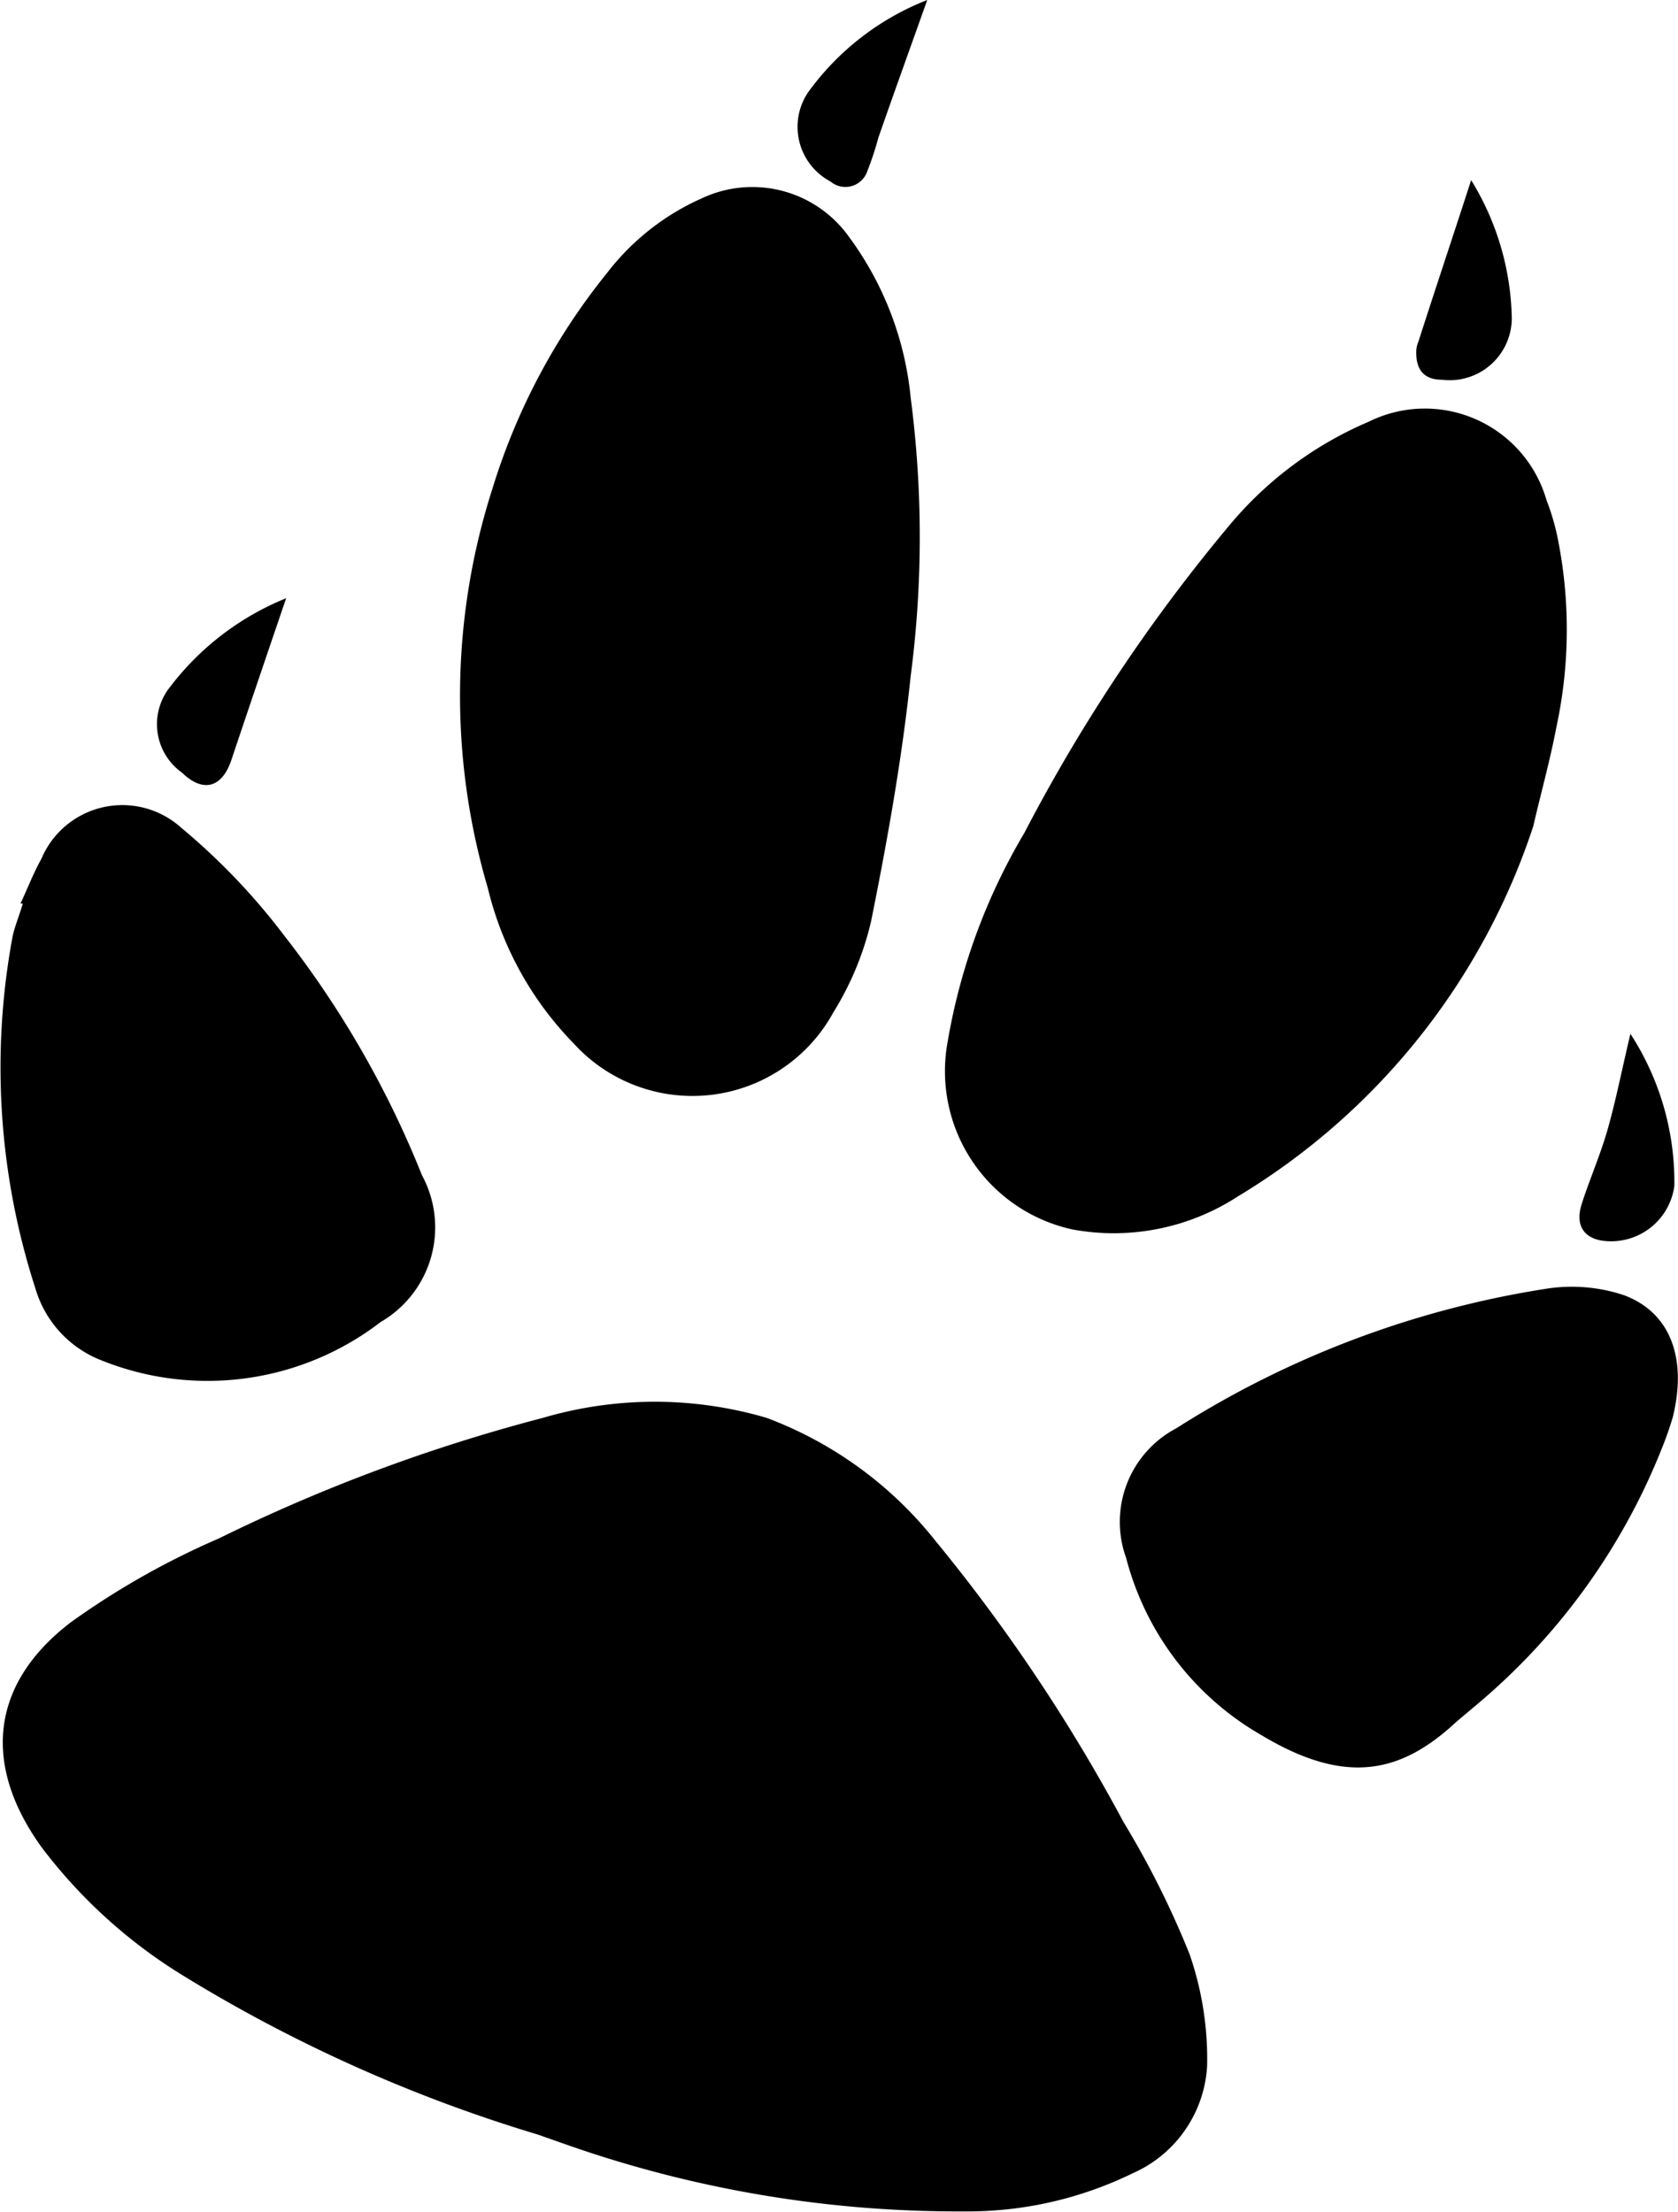 <svg xmlns="http://www.w3.org/2000/svg" viewBox="0 0 50.78 66.92"><g id="Layer_2" data-name="Layer 2"><g id="Layer_1-2" data-name="Layer 1"><path d="M16.26,64.58A45.45,45.45,0,0,1,5.5,59.75a15.54,15.54,0,0,1-4.25-3.87c-1.79-2.49-1.54-4.94.9-6.8a24,24,0,0,1,4.47-2.53,51.88,51.88,0,0,1,9.81-3.65,12,12,0,0,1,6.77,0,11.8,11.8,0,0,1,5.1,3.71A52.37,52.37,0,0,1,34,55.13a27.27,27.27,0,0,1,2,4,9.69,9.69,0,0,1,.53,3.38,3.78,3.78,0,0,1-2.26,3.25,11.39,11.39,0,0,1-5.13,1.15,35.7,35.7,0,0,1-11.94-2Z"/><path d="M14.91,14.76a19.42,19.42,0,0,1,3.46-6.5A7.4,7.4,0,0,1,21.24,6a3.59,3.59,0,0,1,4.44,1.15,9.78,9.78,0,0,1,1.88,4.89,32.43,32.43,0,0,1,0,8.41c-.26,2.49-.71,5-1.2,7.43a9.16,9.16,0,0,1-1.14,2.75,4.86,4.86,0,0,1-7.87.93,10.11,10.11,0,0,1-2.59-4.7A20.53,20.53,0,0,1,14.91,14.76Z"/><path d="M46.4,25a20.59,20.59,0,0,1-8.94,11.2,6.89,6.89,0,0,1-5,1,4.9,4.9,0,0,1-3.78-5.69A18.43,18.43,0,0,1,31,25.2a51.57,51.57,0,0,1,6.2-9.3,11.19,11.19,0,0,1,4.22-3.14,3.83,3.83,0,0,1,5.38,2.37,7.08,7.08,0,0,1,.33,1.11A14,14,0,0,1,47.1,22C46.91,23,46.63,24,46.4,25Z"/><path d="M50.34,43.7a19.51,19.51,0,0,1-5.69,7.91l-.57.48c-1.68,1.57-3.35,1.94-5.89.42a8.71,8.71,0,0,1-4.11-5.37,3.2,3.2,0,0,1,1.51-3.92A29.23,29.23,0,0,1,46.75,39a5,5,0,0,1,2.4.19c1.41.53,1.9,1.91,1.48,3.66A9.43,9.43,0,0,1,50.34,43.7Z"/><path d="M.62,27.34c.21-.45.39-.92.63-1.35a2.66,2.66,0,0,1,4.24-.94,19.73,19.73,0,0,1,3.12,3.27,29.61,29.61,0,0,1,4.16,7.24A3.31,3.31,0,0,1,11.52,40a8.6,8.6,0,0,1-8.45,1.16,3.34,3.34,0,0,1-2-2.18A21.69,21.69,0,0,1,.38,28.34c.07-.33.21-.65.31-1Z"/><path d="M8.66,18.1C8.1,19.74,7.55,21.36,7,23c-.28.83-.85,1-1.49.38a1.8,1.8,0,0,1-.36-2.6A8.35,8.35,0,0,1,8.66,18.1Z"/><path d="M28.06,0c-.5,1.41-1,2.79-1.48,4.17a9,9,0,0,1-.33,1,.7.7,0,0,1-1.12.32,1.87,1.87,0,0,1-.68-2.69A8.08,8.08,0,0,1,28.06,0Z"/><path d="M49.34,31.28a8.23,8.23,0,0,1,1.33,4.6,1.93,1.93,0,0,1-2.17,1.66c-.57-.08-.83-.47-.64-1.09s.56-1.48.78-2.24C48.9,33.3,49.08,32.37,49.34,31.28Z"/><path d="M44.52,5.45a8.25,8.25,0,0,1,1.23,4.17,1.88,1.88,0,0,1-2.11,1.87c-.58,0-.8-.34-.78-.88a.76.76,0,0,1,.06-.26C43.45,8.7,44,7.06,44.52,5.45Z"/></g></g></svg>